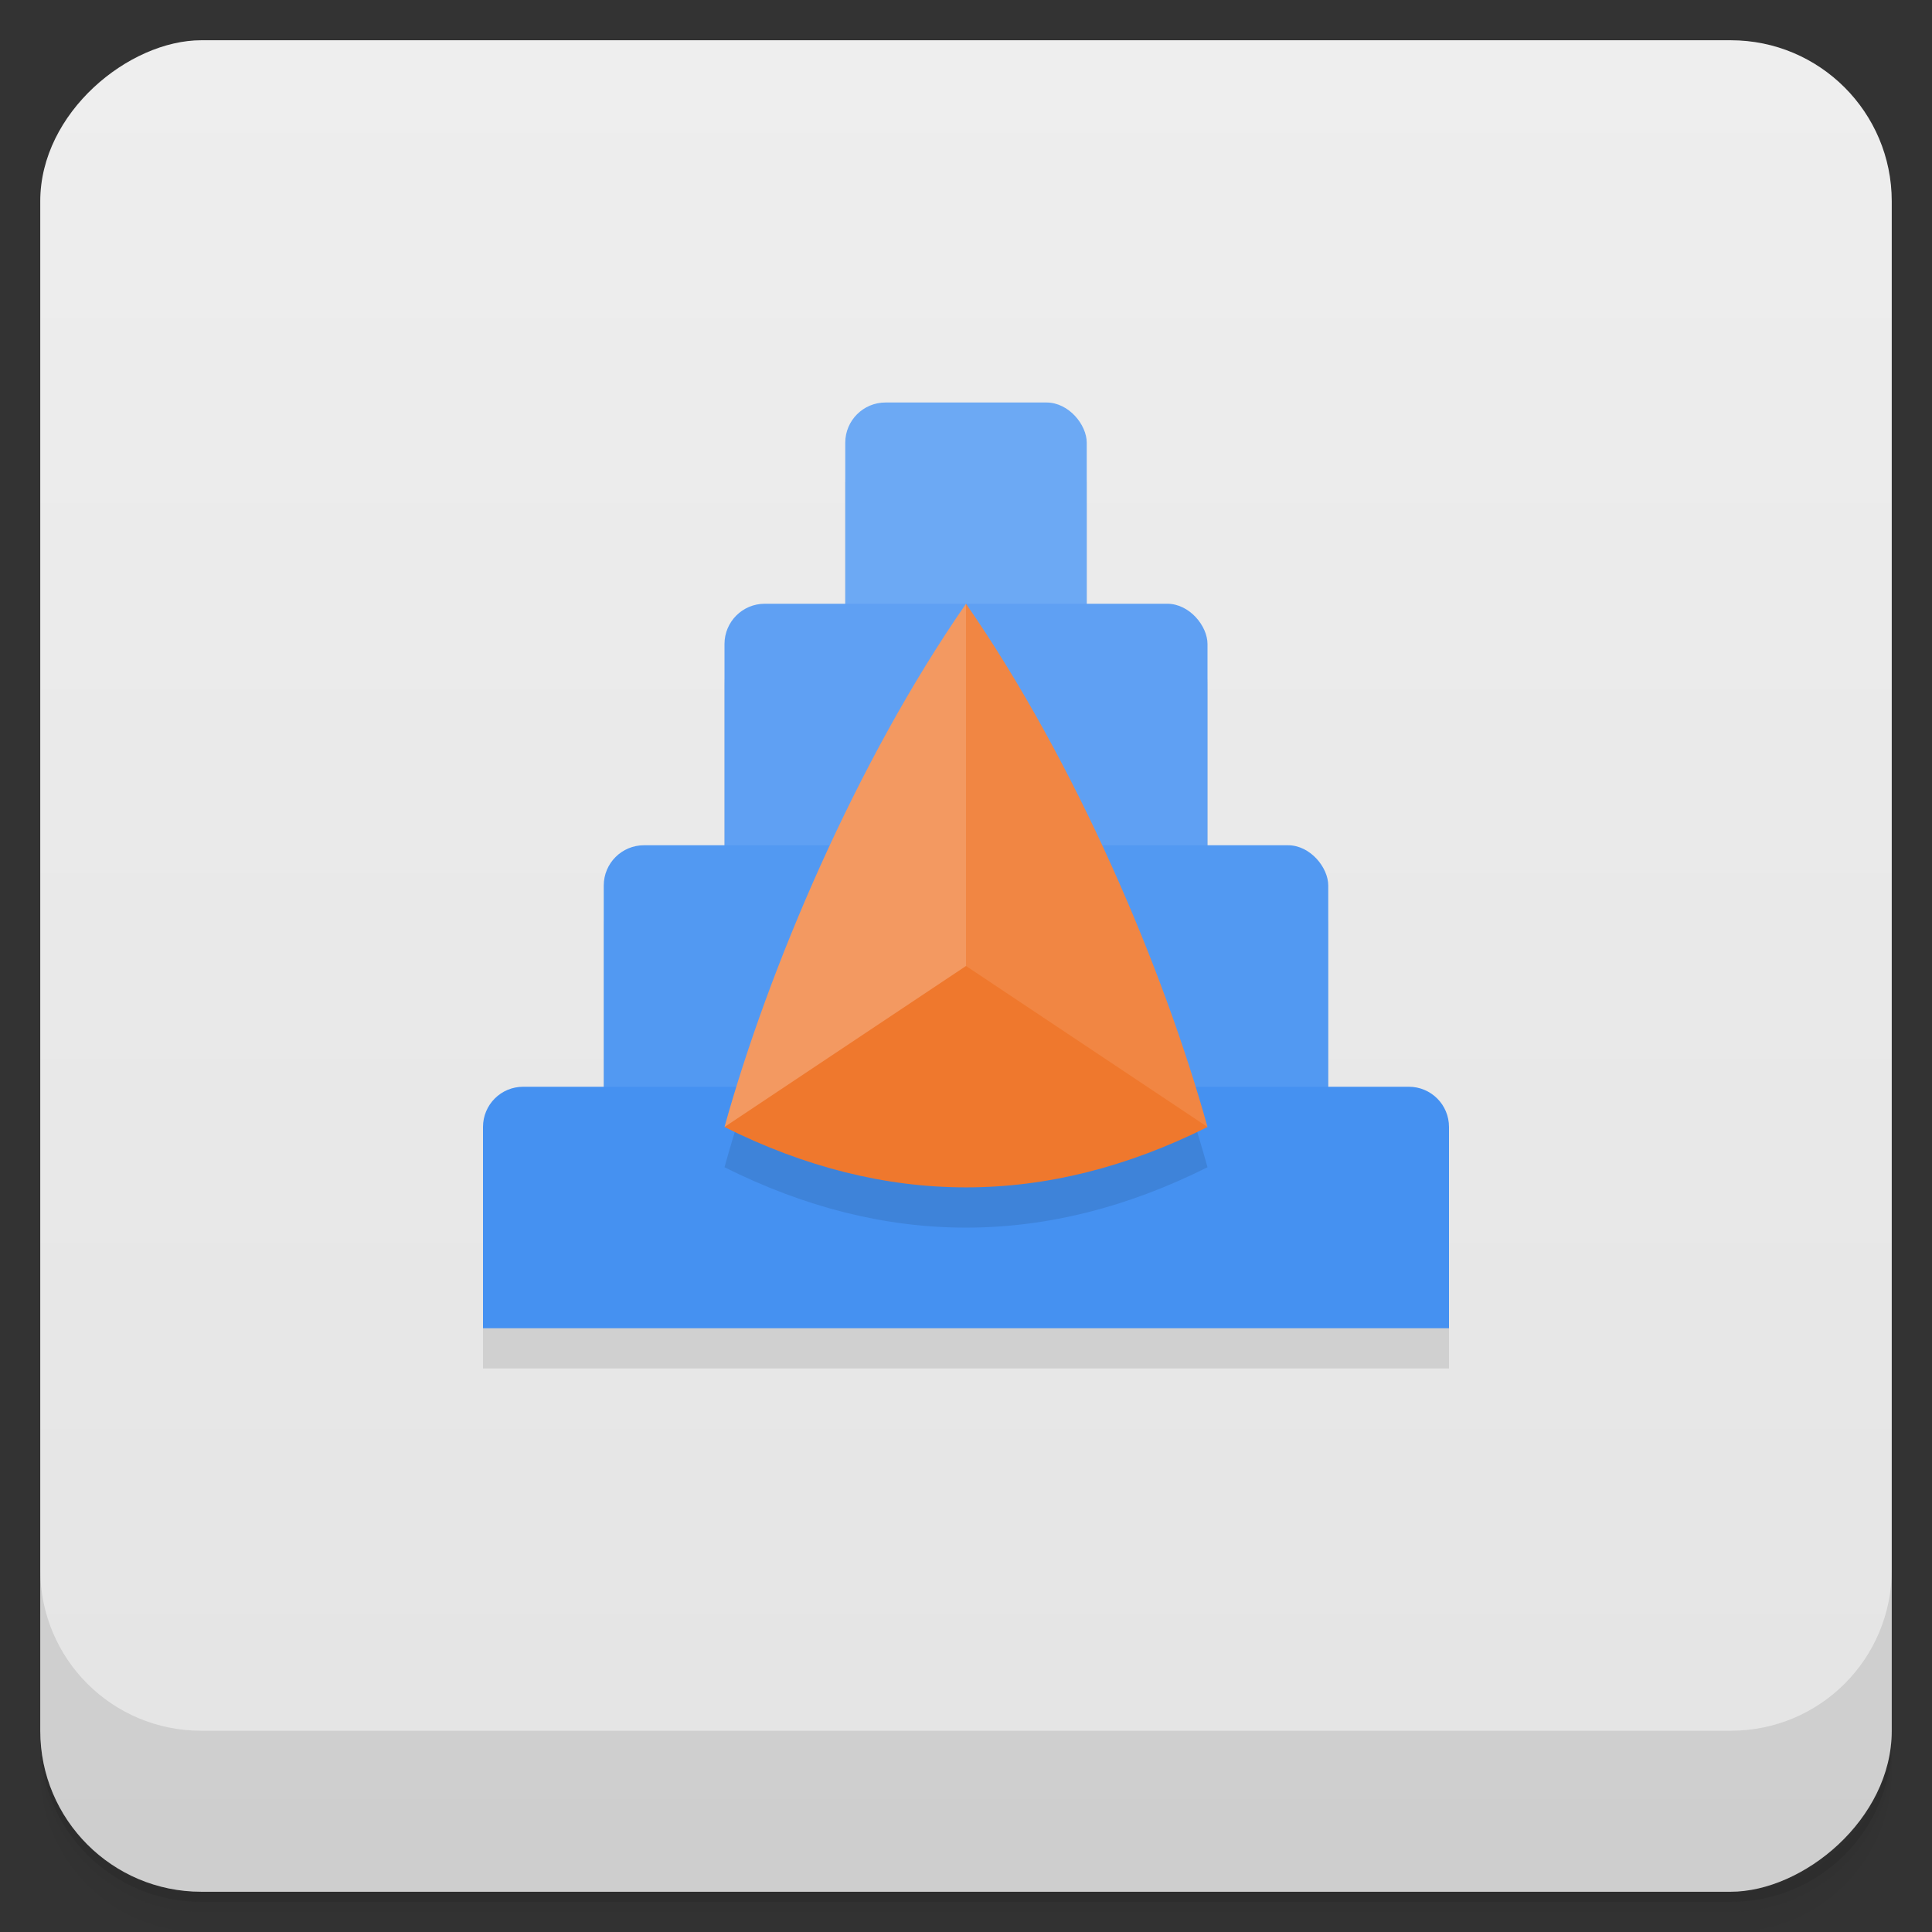 <svg width="48" height="48" version="1.1" viewBox="0 0 48 48" xmlns="http://www.w3.org/2000/svg">
 <rect x="0" y="0" width="48" height="48" fill="#333333" stroke="none"/>
 <defs>
  <linearGradient id="linearGradient4501" x1="-47" x2="-1" y1="2.8779e-15" y2="6.1232e-17" gradientUnits="userSpaceOnUse">
   <stop style="stop-color:#e4e4e4" offset="0"/>
   <stop style="stop-color:#eee" offset="1"/>
  </linearGradient>
 </defs>
 <g transform="translate(0 3.949e-5)">
  <path d="m1 43v0.25c0 2.216 1.784 4 4 4h38c2.216 0 4-1.784 4-4v-0.25c0 2.216-1.784 4-4 4h-38c-2.216 0-4-1.784-4-4zm0 0.5v0.5c0 2.216 1.784 4 4 4h38c2.216 0 4-1.784 4-4v-0.5c0 2.216-1.784 4-4 4h-38c-2.216 0-4-1.784-4-4z" style="opacity:.02"/>
  <path d="m1 43.25v0.25c0 2.216 1.784 4 4 4h38c2.216 0 4-1.784 4-4v-0.25c0 2.216-1.784 4-4 4h-38c-2.216 0-4-1.784-4-4z" style="opacity:.05"/>
  <path d="m1 43v0.25c0 2.216 1.784 4 4 4h38c2.216 0 4-1.784 4-4v-0.25c0 2.216-1.784 4-4 4h-38c-2.216 0-4-1.784-4-4z" style="opacity:.1"/>
 </g>
 <rect transform="rotate(-90)" x="-47" y="1" width="46" height="46" rx="4" style="fill:url(#linearGradient4501)"/>
 <g transform="translate(0 3.949e-5)">
  <g transform="translate(0 -1004.4)">
   <path d="m1 1043.4v4c0 2.216 1.784 4 4 4h38c2.216 0 4-1.784 4-4v-4c0 2.216-1.784 4-4 4h-38c-2.216 0-4-1.784-4-4z" style="opacity:.1"/>
  </g>
 </g>
 <path d="m22 11c-0.554 0-1 0.446-1 1v4h-2c-0.554 0-1 0.446-1 1v5h-2c-0.554 0-1 0.446-1 1v5h-2c-0.554 0-1 0.446-1 1v5h24v-5c0-0.554-0.446-1-1-1h-2v-5c0-0.554-0.446-1-1-1h-2v-5c0-0.554-0.446-1-1-1h-2v-4c0-0.554-0.446-1-1-1z" style="opacity:.1"/>
 <g transform="translate(0,-1)">
  <rect x="21" y="11" width="6" height="7" rx="1" ry="1" style="fill:#6ca9f4"/>
  <rect x="18" y="16" width="12" height="7" rx="1" ry="1" style="fill:#5fa0f3"/>
  <rect x="15" y="22" width="18" height="7" rx="1" ry="1" style="fill:#5299f2"/>
  <path d="m13 28c-0.554 0-1 0.446-1 1v5h24v-5c0-0.554-0.446-1-1-1z" style="fill:#4591f1"/>
  <path d="m24 17c2.727 3.93 4.909 9.07 6 13-4 2-8 2-12 0 1.091-3.93 3.273-9.07 6-13z" style="opacity:.1"/>
  <path d="m24 24-6 5c4 2 8 2 12 0z" style="fill:#ef782d"/>
  <path d="m24 16c-0.227 2.975-0.769 5.915 0 9l6 4c-1.091-3.93-3.273-9.07-6-13" style="fill:#f18643"/>
  <path d="m24 16c-2.727 3.93-4.909 9.07-6 13l6-4z" style="fill:#f39961"/>
 </g>
</svg>
